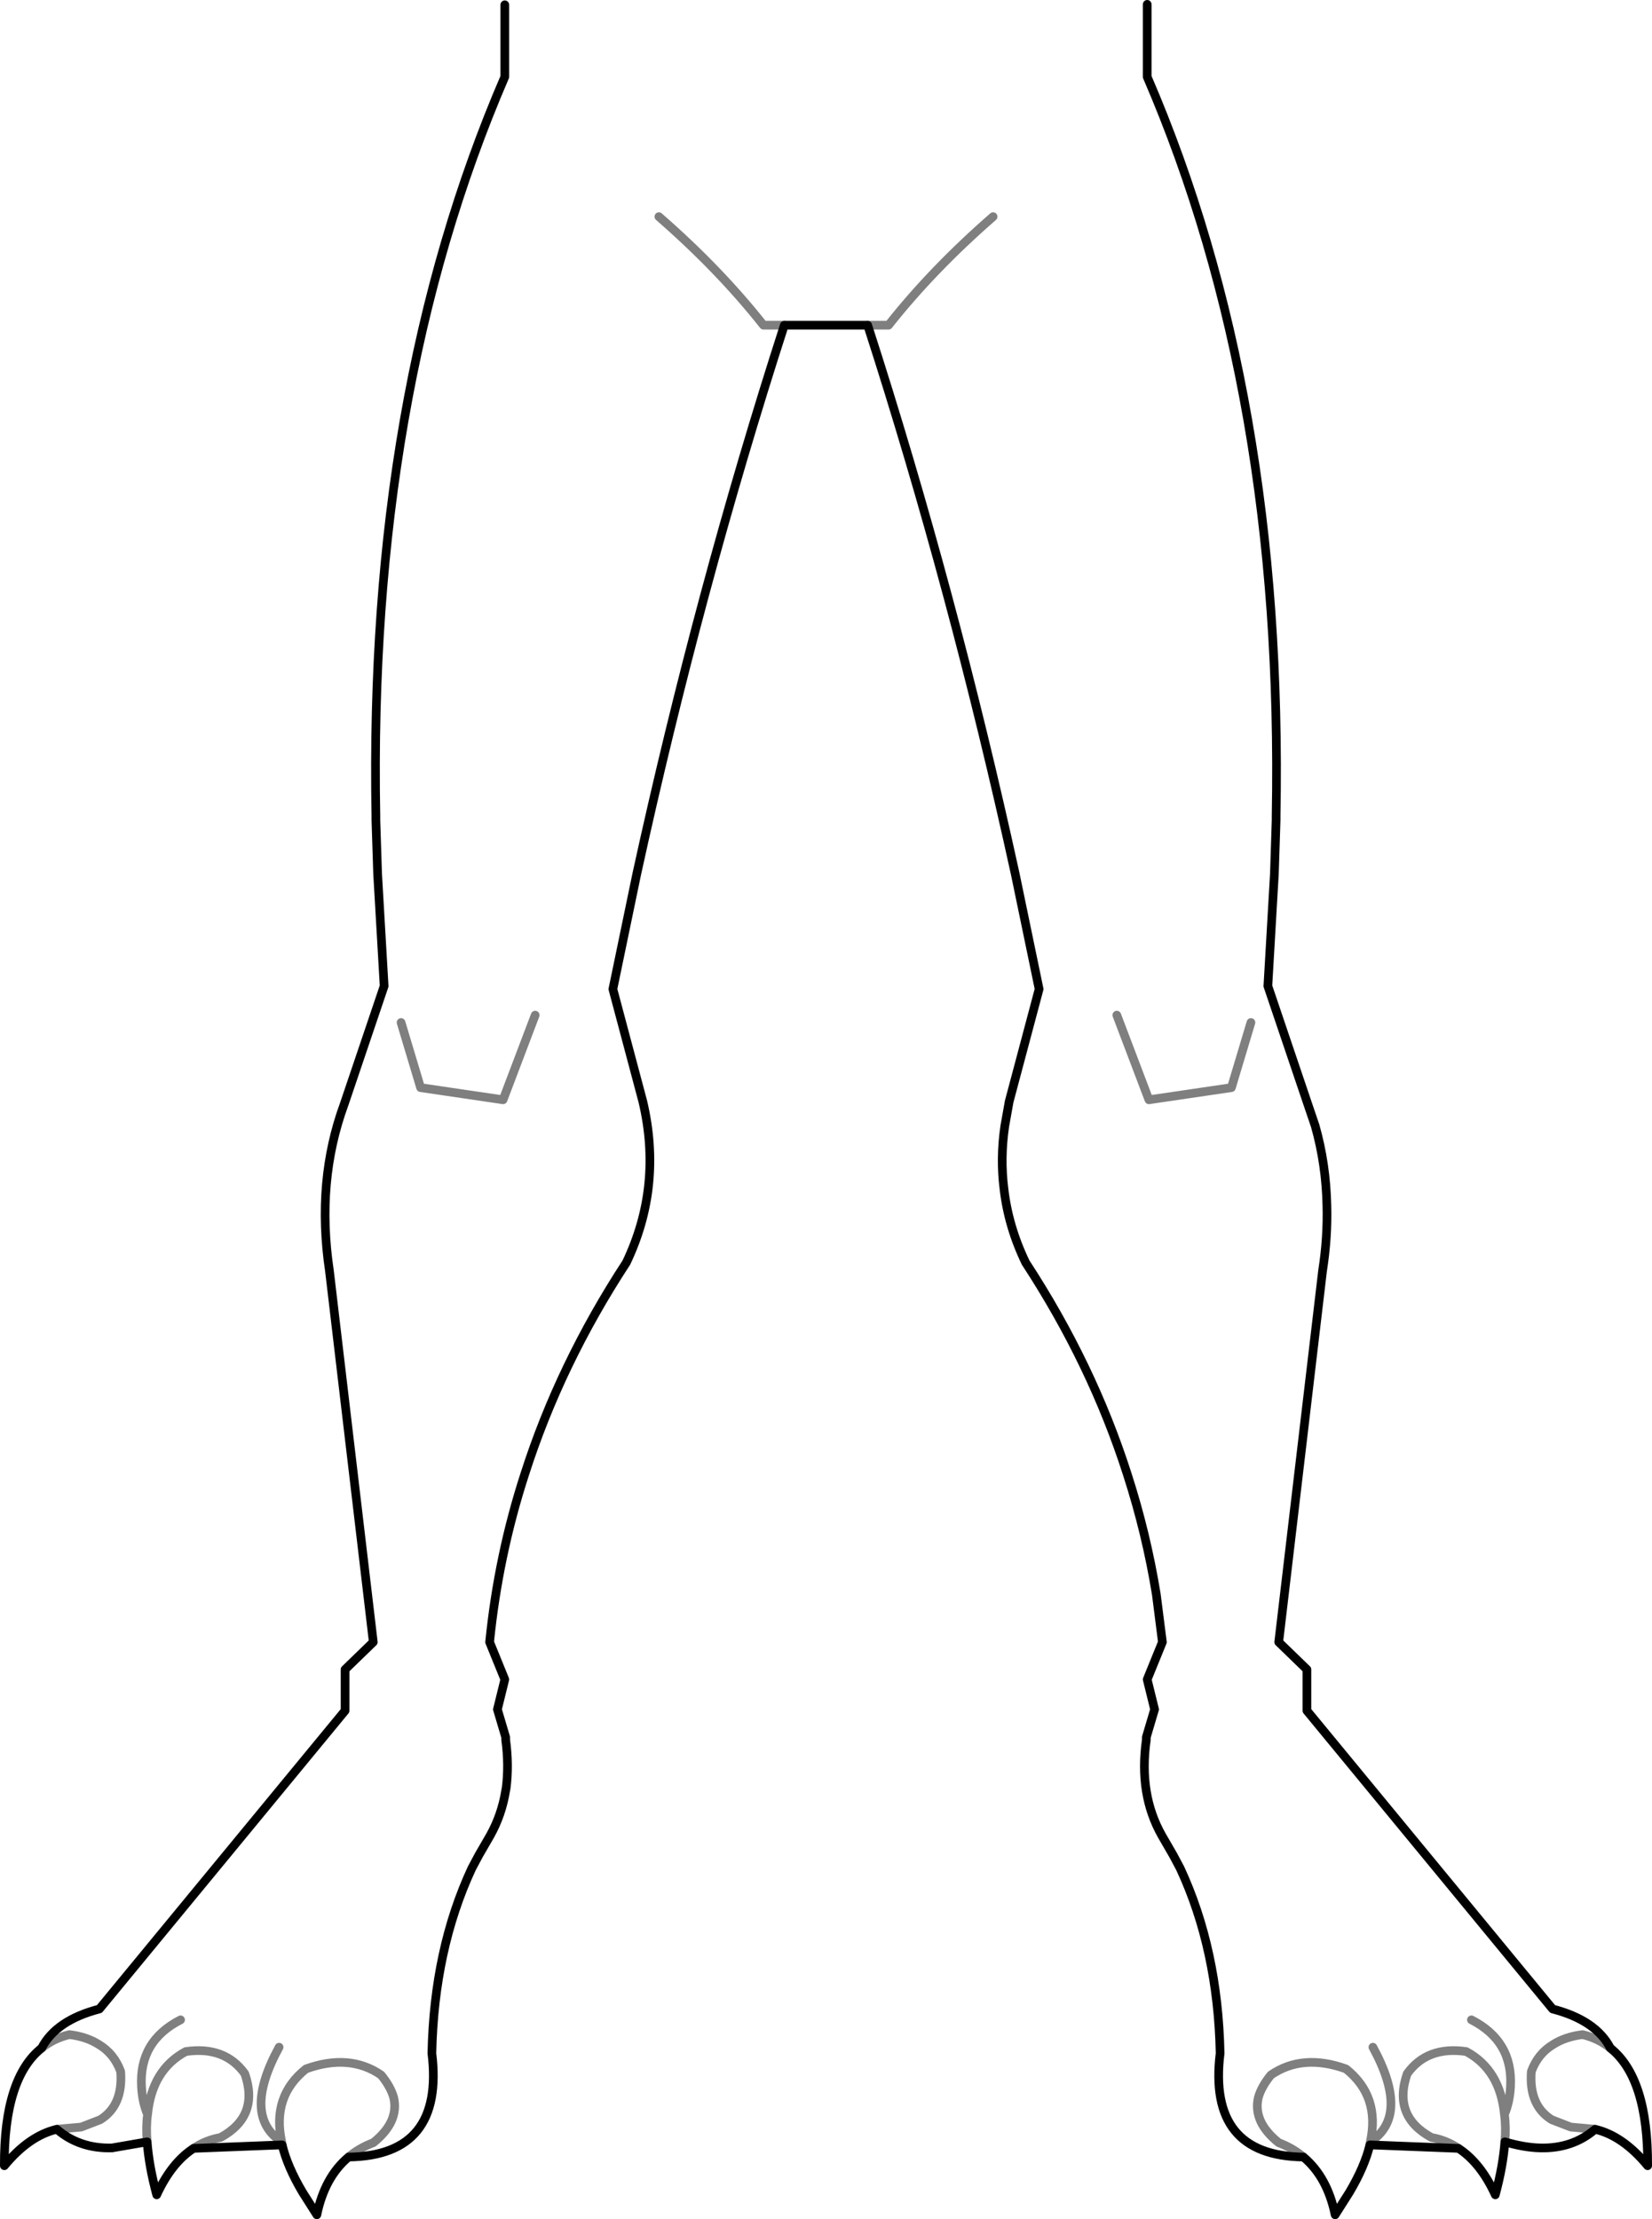 <?xml version="1.0" encoding="UTF-8" standalone="no"?>
<svg xmlns:xlink="http://www.w3.org/1999/xlink" height="255.55px" width="190.3px" xmlns="http://www.w3.org/2000/svg">
  <g transform="matrix(1.0, 0.0, 0.0, 1.0, -304.75, -306.45)">
    <path d="M436.9 306.95 L436.9 315.3 Q452.65 351.8 451.75 400.4 L451.75 400.9 451.55 407.1 450.8 420.0 455.4 433.6 456.25 436.1 Q457.5 440.5 457.6 445.3 457.7 448.95 457.1 452.8 L452.05 495.55 455.3 498.7 455.3 503.45 483.6 537.8 Q488.6 539.1 490.25 542.3 494.6 545.75 494.55 555.85 491.7 552.4 488.5 551.65 485.9 553.9 482.15 553.8 480.3 553.75 478.1 553.1 477.9 555.85 477.0 559.2 475.3 555.5 472.75 553.85 L462.55 553.45 Q461.95 555.95 460.2 558.9 L458.55 561.5 Q457.65 557.15 454.9 554.85 443.85 554.7 445.3 542.9 445.05 530.95 440.7 521.6 L439.9 520.1 438.6 517.85 Q435.9 513.1 436.8 506.8 L436.8 506.5 437.75 503.3 436.9 499.85 438.65 495.55 437.95 490.05 Q436.8 483.0 434.6 476.2 430.55 463.55 422.9 451.85 420.9 447.7 420.4 443.35 419.95 439.8 420.5 436.1 L421.0 433.3 424.45 420.35 421.7 407.1 Q414.55 374.4 404.7 343.9 L395.1 343.9 Q385.25 374.4 378.1 407.1 L375.35 420.35 378.8 433.3 Q381.1 443.05 376.9 451.85 369.25 463.55 365.2 476.2 362.15 485.6 361.15 495.55 L362.9 499.85 362.05 503.3 363.0 506.5 363.0 506.8 Q363.4 509.75 363.05 512.4 L363.0 512.65 Q362.55 515.45 361.2 517.85 L359.9 520.1 359.1 521.6 Q354.75 530.95 354.5 542.9 355.95 554.7 344.9 554.85 342.15 557.15 341.25 561.5 L339.6 558.9 Q337.85 555.95 337.25 553.45 L327.05 553.85 Q324.5 555.5 322.8 559.2 321.9 555.85 321.7 553.1 L317.65 553.8 Q313.9 553.9 311.3 551.65 308.1 552.4 305.25 555.85 305.2 545.75 309.55 542.3 311.2 539.1 316.2 537.8 L344.5 503.45 344.5 498.7 347.75 495.55 342.7 452.8 Q341.15 442.45 344.4 433.6 L349.0 420.0 348.25 407.1 348.05 400.9 348.05 400.4 Q347.15 351.8 362.9 315.3 L362.9 307.0" fill="none" stroke="#000000" stroke-linecap="round" stroke-linejoin="round" stroke-width="1.0"/>
    <path d="M395.1 343.9 L392.7 343.9 Q387.6 337.45 380.65 331.4 M404.7 343.9 L407.1 343.9 Q412.2 337.45 419.15 331.4 M311.3 551.65 L314.1 551.4 316.3 550.55 Q318.95 548.9 318.65 545.0 317.9 542.95 316.15 541.9 314.75 541.0 312.75 540.75 310.9 541.2 309.55 542.3 M321.7 553.1 Q321.55 551.4 321.75 549.95 321.15 548.55 321.05 546.75 320.75 541.5 325.55 539.05 M490.25 542.3 Q488.9 541.2 487.05 540.75 485.05 541.0 483.65 541.9 481.9 542.95 481.15 545.0 480.85 548.9 483.5 550.55 L485.7 551.4 488.5 551.65 M448.85 424.2 L446.6 431.7 437.1 433.1 433.4 423.35 M350.95 424.2 L353.2 431.7 362.7 433.1 366.4 423.35 M344.9 554.85 Q346.15 553.8 347.75 553.2 350.75 550.8 350.1 548.0 349.75 546.75 348.65 545.4 345.0 542.9 340.0 544.7 336.05 547.85 337.2 553.1 L337.25 553.45 M327.05 553.85 Q328.45 552.9 330.15 552.6 334.65 550.15 332.95 545.25 330.65 542.05 326.15 542.7 322.25 544.8 321.75 549.95 M337.2 553.1 Q332.6 550.1 336.9 542.2 M472.75 553.85 Q471.35 552.9 469.65 552.6 465.15 550.15 466.85 545.25 469.15 542.05 473.65 542.7 477.55 544.8 478.05 549.95 478.65 548.55 478.75 546.75 479.05 541.5 474.25 539.05 M478.1 553.1 Q478.25 551.4 478.05 549.95 M462.55 553.45 L462.6 553.1 Q463.75 547.85 459.8 544.7 454.8 542.9 451.15 545.4 450.05 546.75 449.7 548.0 449.05 550.8 452.05 553.2 453.65 553.8 454.9 554.85 M462.6 553.1 Q467.2 550.1 462.9 542.2" fill="none" stroke="#000000" stroke-linecap="round" stroke-linejoin="round" stroke-opacity="0.502" stroke-width="1.0"/>
  </g>
</svg>
